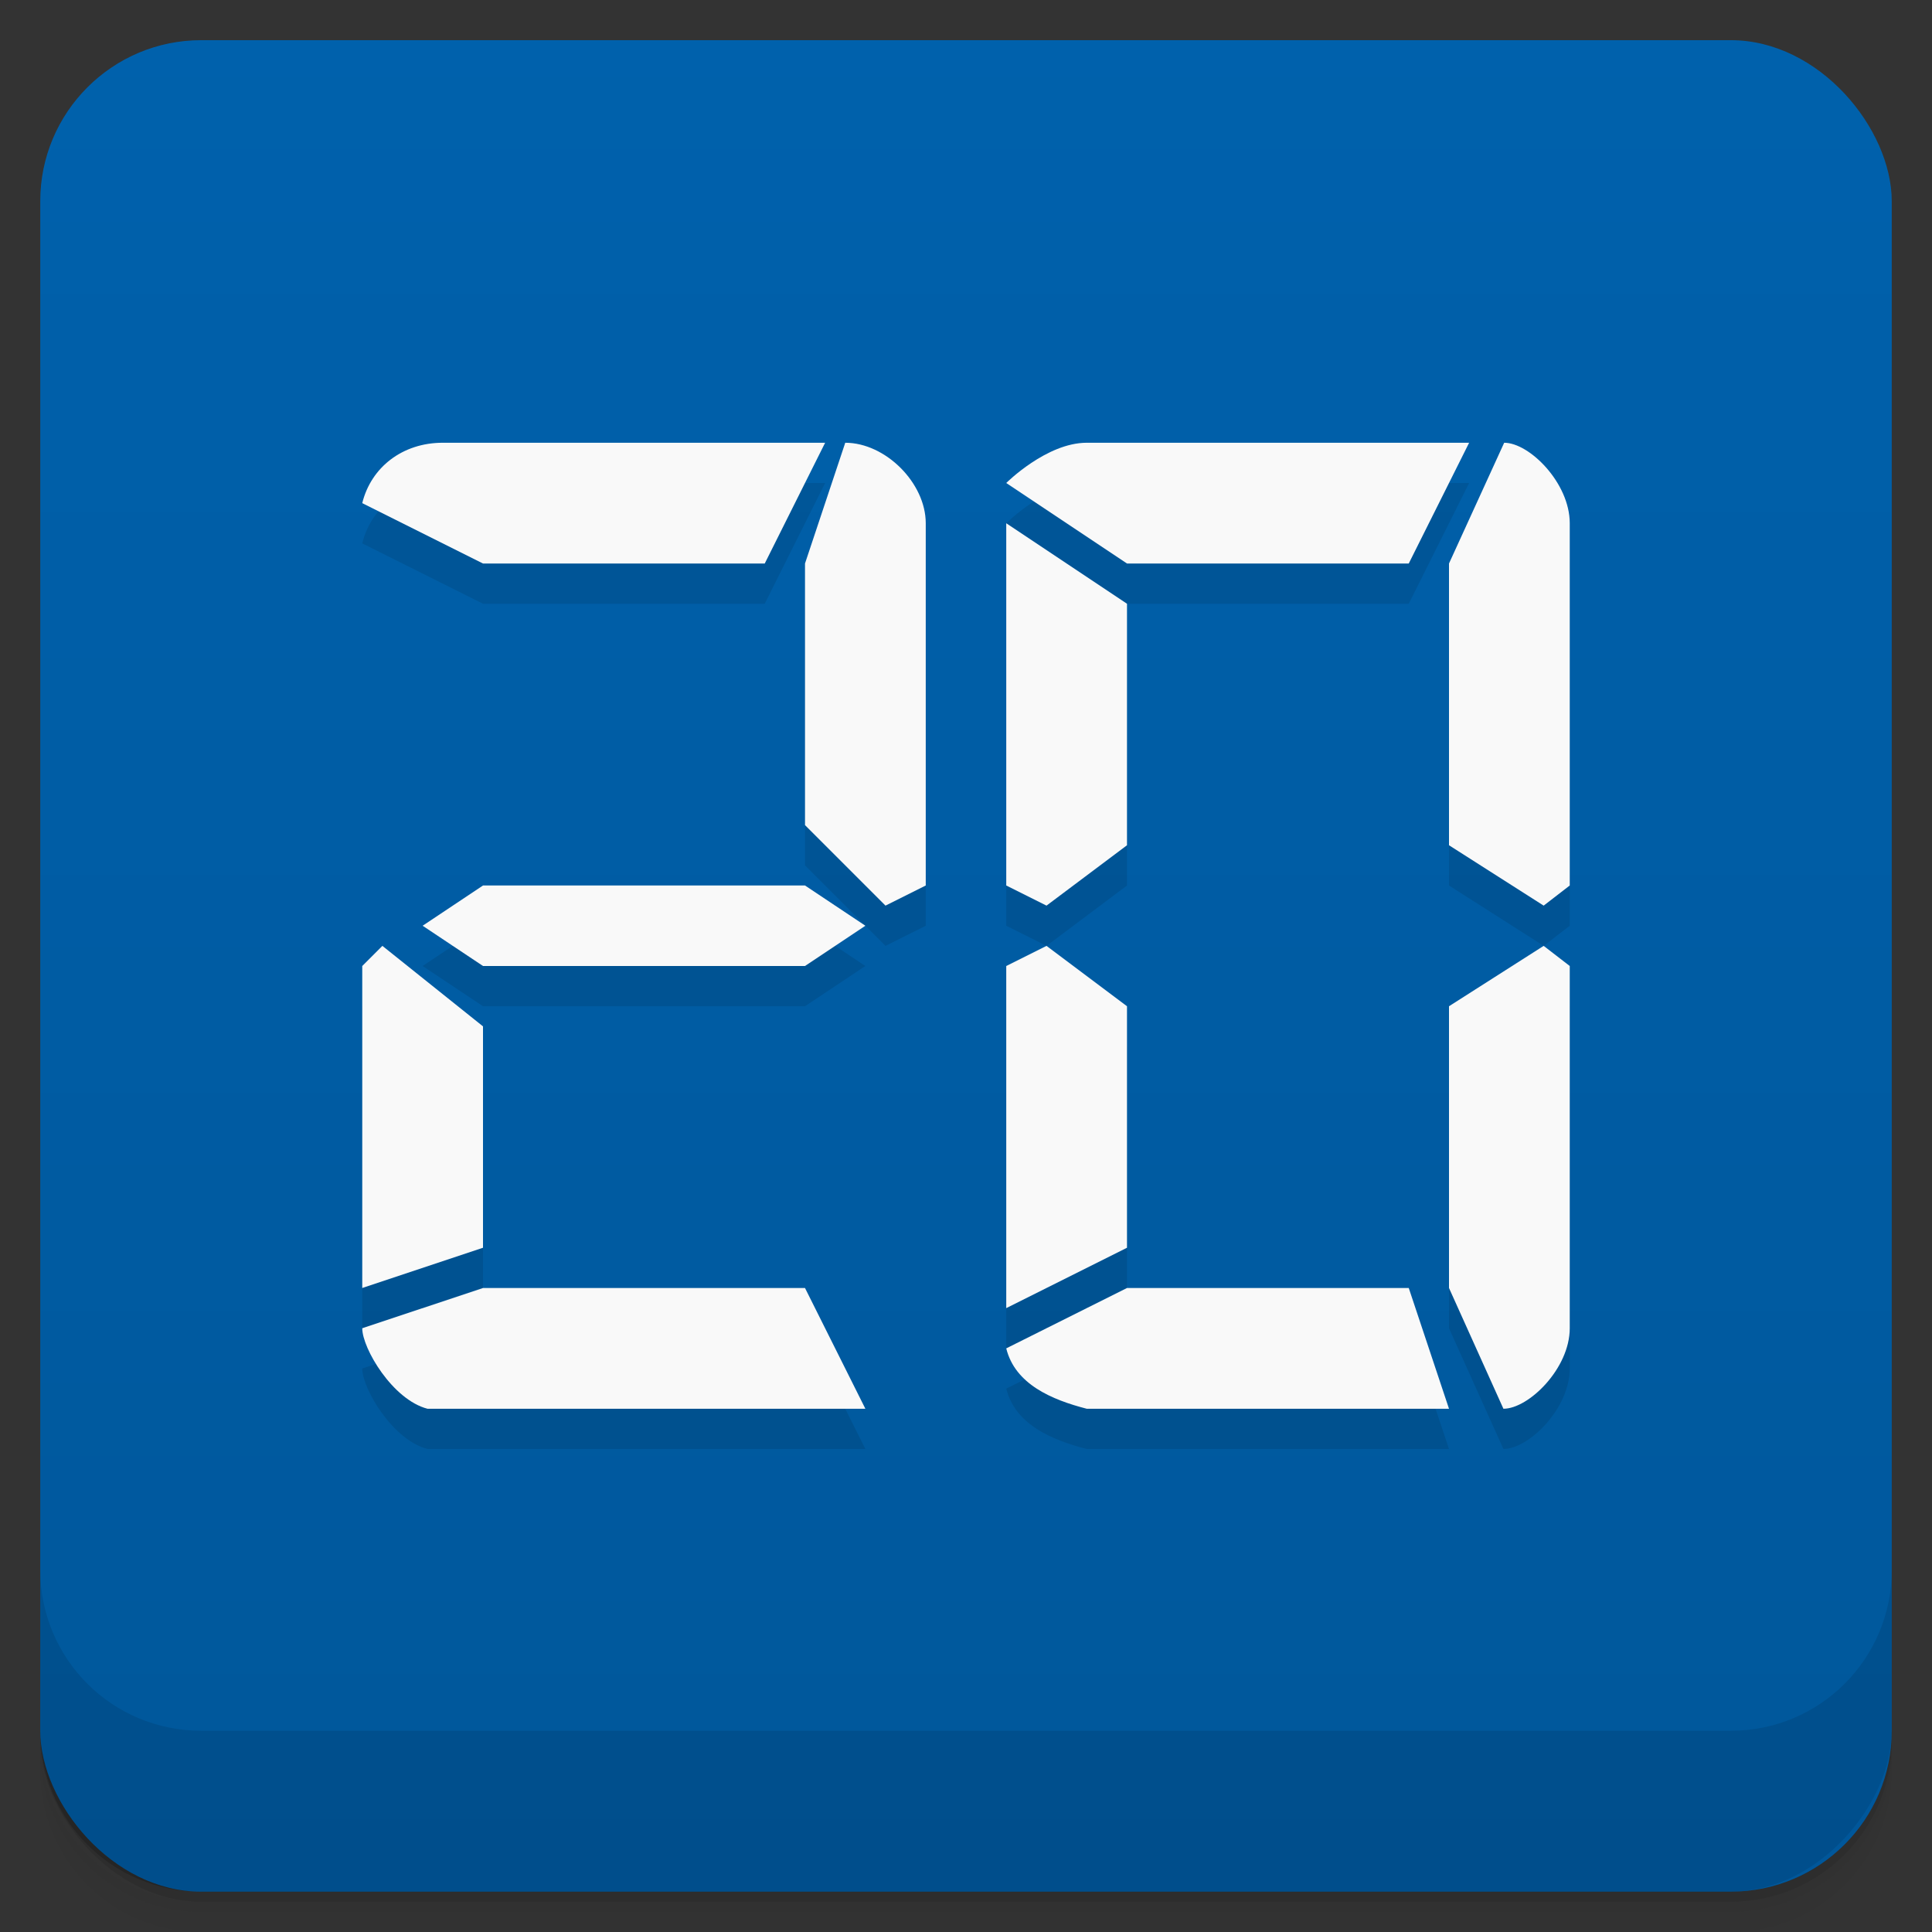 <svg viewBox="0 0 48 48" xmlns:xlink="http://www.w3.org/1999/xlink">
 <rect x="0" y="0" width="48" height="48" fill="#333333" stroke="none"/>
 <defs>
  <linearGradient id="0">
   <stop stop-opacity="0"/>
   <stop offset="1"/>
  </linearGradient>
  <linearGradient xlink:href="#0" id="1" gradientUnits="userSpaceOnUse" gradientTransform="translate(4e-7,-48)" y1="47" x2="0" y2="1"/>
  <clipPath id="2">
   <g transform="translate(0,-1004.362)">
    <rect rx="4" y="1005.36" x="1" height="46" width="46" fill="#1890d0"/>
   </g>
  </clipPath>
  <clipPath id="3">
   <g transform="translate(0,-1004.362)">
    <rect rx="4" y="1005.36" x="1" height="46" width="46" fill="#1890d0"/>
   </g>
  </clipPath>
 </defs>
 <g>
  <g transform="translate(0,-1004.362)">
   <path d="m 5,1006.362 c -2.216,0 -4,1.784 -4,4 l 0,37.25 c 0,2.216 1.784,4 4,4 l 38,0 c 2.216,0 4,-1.784 4,-4 l 0,-37.25 c 0,-2.216 -1.784,-4 -4,-4 l -38,0 z m -4,41.5 0,0.5 c 0,2.216 1.784,4 4,4 l 38,0 c 2.216,0 4,-1.784 4,-4 l 0,-0.5 c 0,2.216 -1.784,4 -4,4 l -38,0 c -2.216,0 -4,-1.784 -4,-4 z" opacity="0.02"/>
   <path d="m 1,1047.612 0,0.25 c 0,2.216 1.784,4 4,4 l 38,0 c 2.216,0 4,-1.784 4,-4 l 0,-0.25 c 0,2.216 -1.784,4 -4,4 l -38,0 c -2.216,0 -4,-1.784 -4,-4 z" opacity="0.05"/>
   <rect width="46" height="46" x="1" y="1005.61" rx="4" opacity="0.1"/>
  </g>
 </g>
 <g>
  <g transform="translate(0,-1004.362)">
   <rect rx="4" y="1005.36" x="1" height="46" width="46" fill="#0061ac"/>
  </g>
 </g>
 <g>
  <rect transform="scale(1,-1)" width="46" height="46" x="1" y="-46.998" rx="4" opacity="0.1" fill="url(#1)"/>
 </g>
 <g>
  <g clip-path="url(#2)">
   <g opacity="0.1">
    <g>
     <path d="M 20 23 L 21.5 24 L 20 25 L 12 25 L 10.5 24 L 12 23 M 21.5 36 L 10.621 36 C 9.754 35.777 9 34.5 9 34 L 12 33 L 20 33 M 9 33 L 9 25 L 9.5 24.5 L 12 26.5 L 12 32 M 19 15 L 12 15 L 9 13.5 C 9.219 12.609 10 12 11 12 L 20.5 12 M 20 21.5 L 20 15 L 21 12 C 22 12 23 13 23 14 L 23 23 L 22 23.5 "/>
     <path d="M 38.352 24.5 L 39 25 L 39 34 C 39 35 37.98 36 37.352 36 L 36 33 L 36 26 M 36 36 L 27 36 C 26.133 35.777 25.219 35.391 25 34.5 L 28 33 L 35 33 M 25 33.5 L 25 25 L 26 24.5 L 28 26 L 28 32 M 35 15 L 28 15 L 25 13 C 25 13 26 12 27 12 L 36.5 12 M 28 16 L 28 22 L 26 23.5 L 25 23 L 25 14 M 36 22 L 36 15 L 37.371 12 C 38 12 39 13 39 14 L 39 23 L 38.352 23.5 "/>
    </g>
   </g>
  </g>
 </g>
 <g>
  <g clip-path="url(#3)">
   <g transform="translate(0,-1)">
    <g>
     <path d="M 20 23 L 21.5 24 L 20 25 L 12 25 L 10.5 24 L 12 23 M 21.5 36 L 10.621 36 C 9.754 35.777 9 34.5 9 34 L 12 33 L 20 33 M 9 33 L 9 25 L 9.5 24.5 L 12 26.5 L 12 32 M 19 15 L 12 15 L 9 13.5 C 9.219 12.609 10 12 11 12 L 20.5 12 M 20 21.5 L 20 15 L 21 12 C 22 12 23 13 23 14 L 23 23 L 22 23.5 " fill="#f9f9f9"/>
     <path d="M 38.352 24.5 L 39 25 L 39 34 C 39 35 37.98 36 37.352 36 L 36 33 L 36 26 M 36 36 L 27 36 C 26.133 35.777 25.219 35.391 25 34.5 L 28 33 L 35 33 M 25 33.5 L 25 25 L 26 24.5 L 28 26 L 28 32 M 35 15 L 28 15 L 25 13 C 25 13 26 12 27 12 L 36.5 12 M 28 16 L 28 22 L 26 23.5 L 25 23 L 25 14 M 36 22 L 36 15 L 37.371 12 C 38 12 39 13 39 14 L 39 23 L 38.352 23.5 " fill="#f9f9f9"/>
    </g>
   </g>
  </g>
 </g>
 <g>
  <g transform="translate(0,-1004.362)">
   <path d="m 1,1043.362 0,4 c 0,2.216 1.784,4 4,4 l 38,0 c 2.216,0 4,-1.784 4,-4 l 0,-4 c 0,2.216 -1.784,4 -4,4 l -38,0 c -2.216,0 -4,-1.784 -4,-4 z" opacity="0.1"/>
  </g>
 </g>
</svg>
